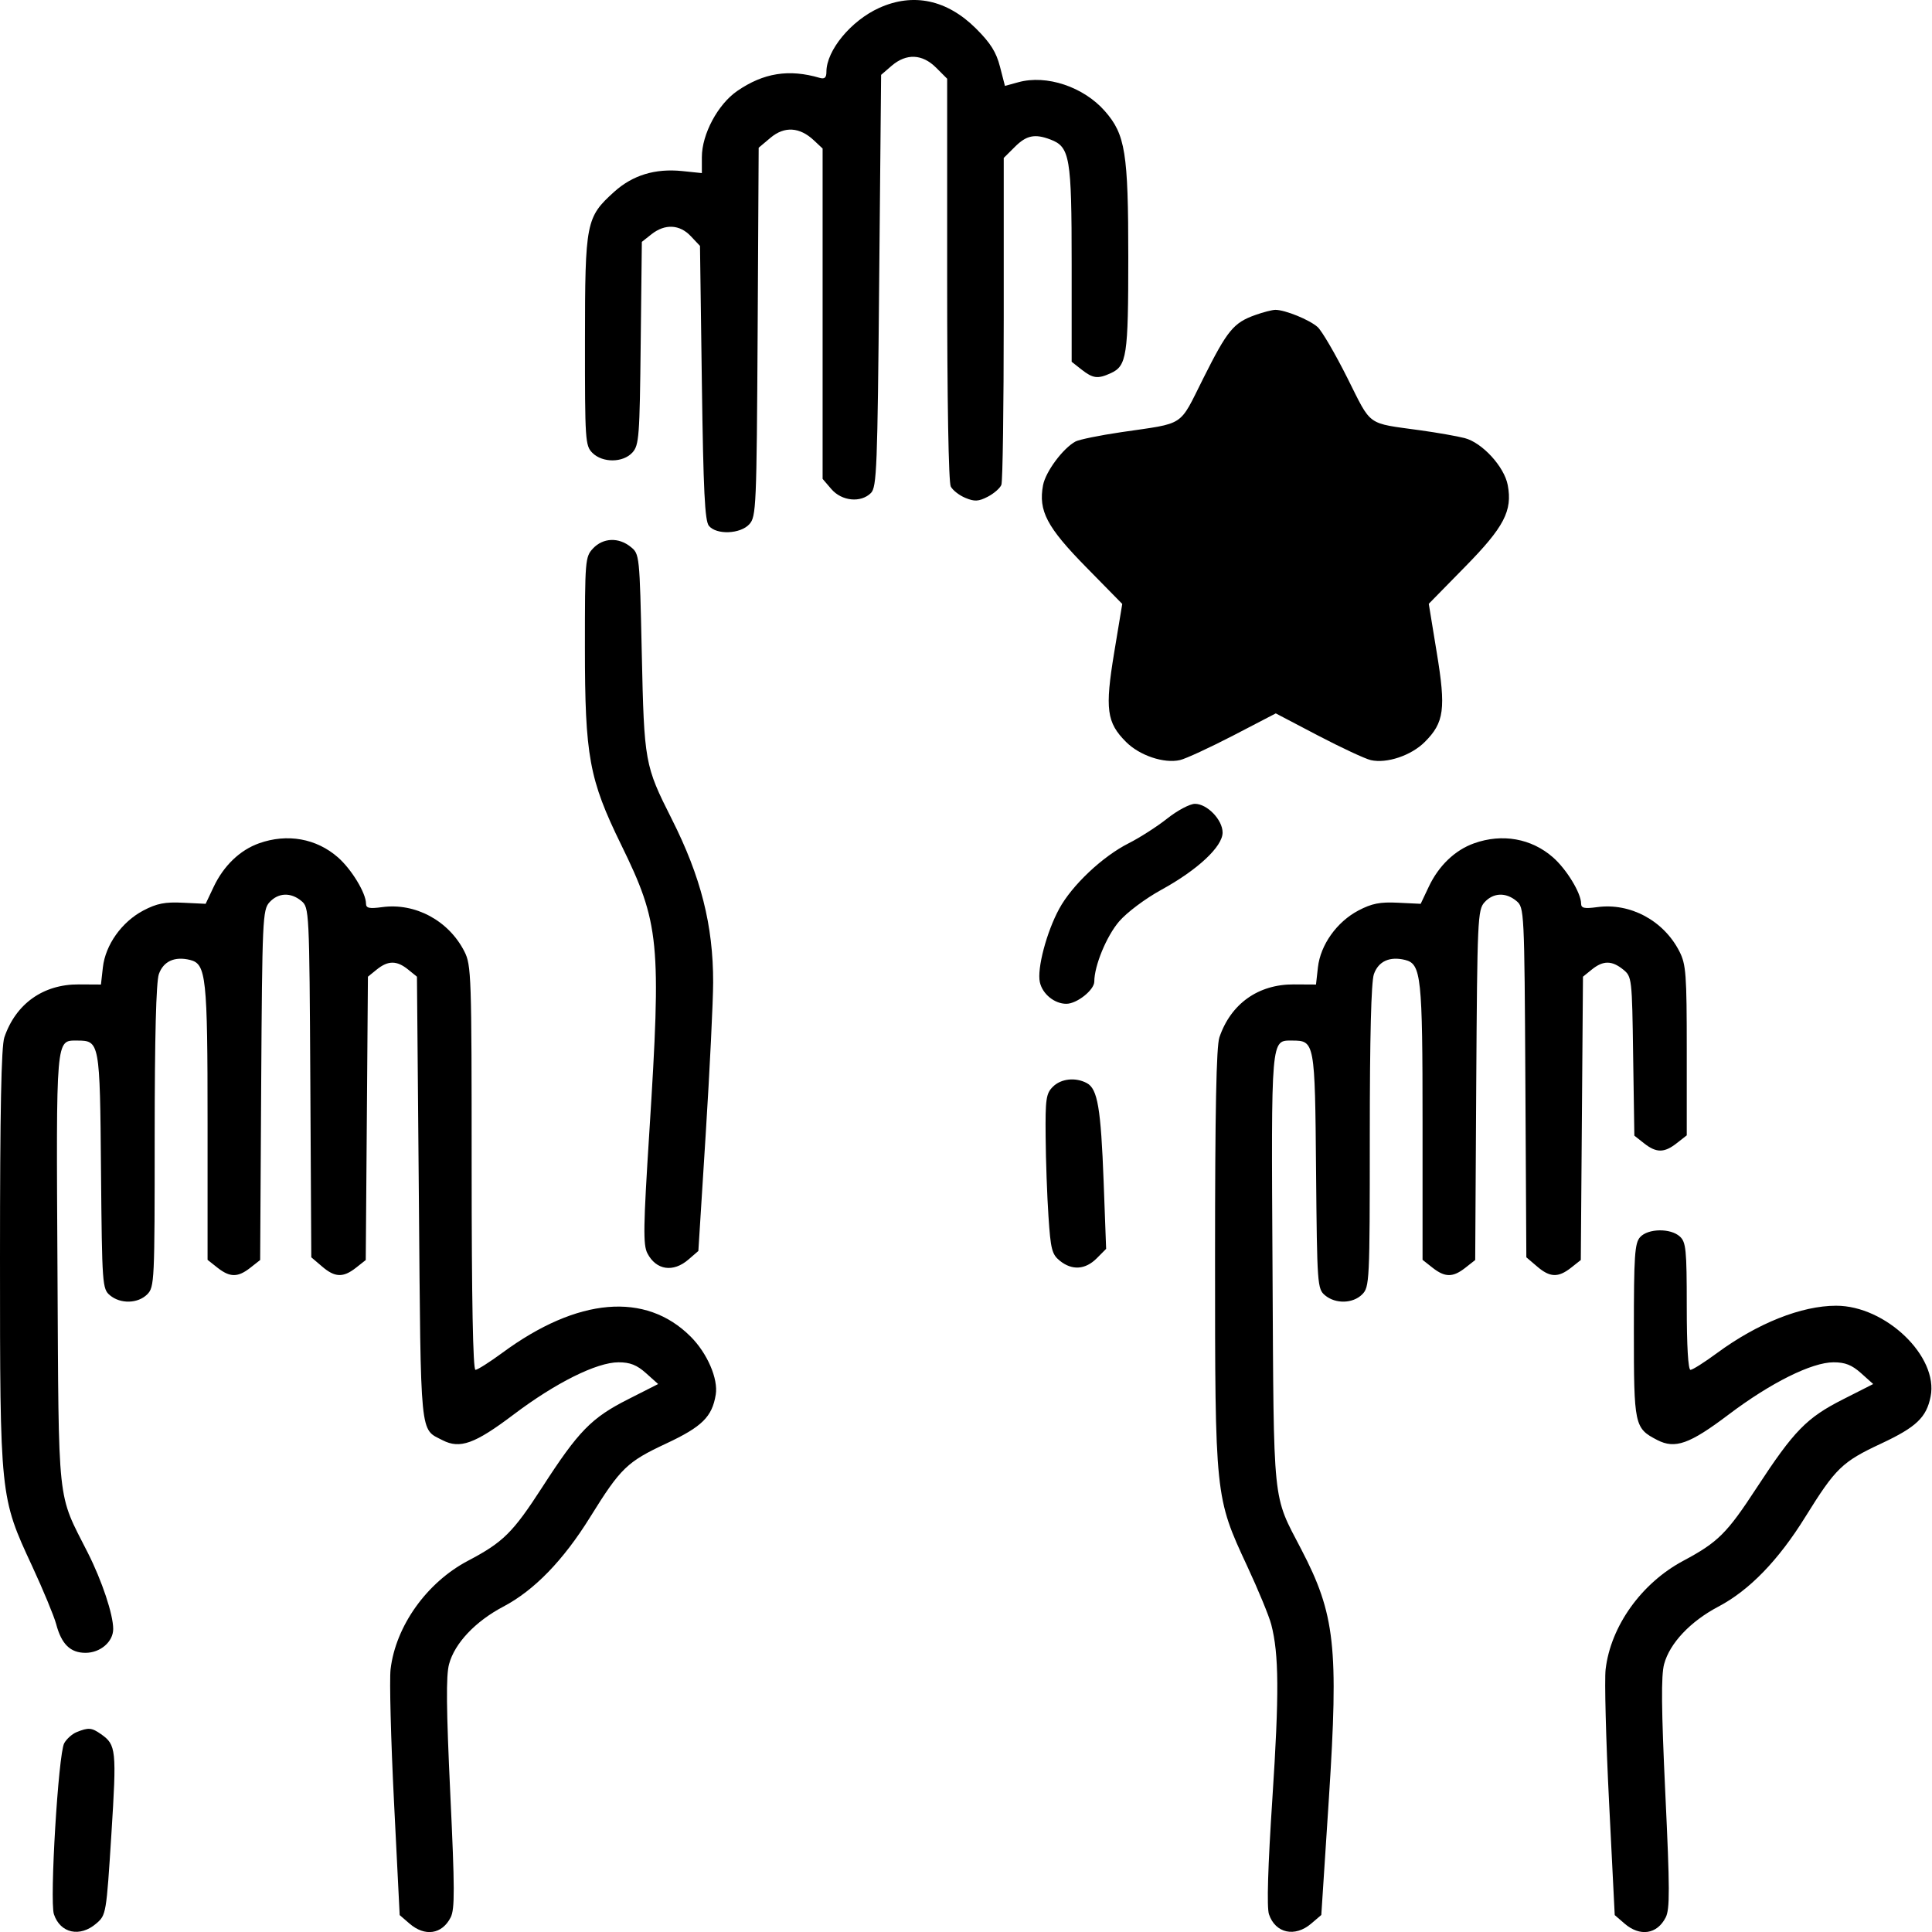 <svg width="32" height="32" viewBox="0 0 32 32" fill="none" xmlns="http://www.w3.org/2000/svg">
<g id="Traced Image" clip-path="url(#clip0_3011_6107)">
<path id="Vector" fillRule="evenodd" clipRule="evenodd" d="M14.562 0.131C14.094 0.343 13.688 0.836 13.688 1.19C13.688 1.286 13.658 1.313 13.578 1.29C13.068 1.14 12.647 1.207 12.212 1.506C11.89 1.727 11.625 2.222 11.625 2.603V2.867L11.297 2.833C10.85 2.788 10.48 2.901 10.174 3.176C9.706 3.599 9.69 3.676 9.689 5.642C9.688 7.294 9.693 7.382 9.812 7.501C9.981 7.669 10.319 7.666 10.475 7.495C10.585 7.373 10.595 7.233 10.612 5.684L10.631 4.006L10.793 3.878C11.015 3.704 11.258 3.716 11.442 3.912L11.594 4.073L11.625 6.34C11.65 8.134 11.674 8.629 11.742 8.71C11.868 8.862 12.264 8.846 12.412 8.682C12.525 8.557 12.532 8.399 12.549 5.499L12.566 2.447L12.763 2.281C12.993 2.088 13.245 2.103 13.481 2.325L13.625 2.46V5.196V7.932L13.771 8.102C13.943 8.301 14.258 8.332 14.425 8.166C14.522 8.069 14.534 7.752 14.562 4.65L14.594 1.24L14.769 1.089C15.012 0.881 15.276 0.892 15.505 1.121L15.688 1.304V4.625C15.688 6.632 15.711 7.991 15.748 8.059C15.781 8.121 15.89 8.206 15.991 8.247C16.142 8.31 16.208 8.306 16.361 8.227C16.463 8.174 16.565 8.085 16.586 8.03C16.608 7.974 16.625 6.733 16.625 5.272V2.616L16.808 2.434C17 2.241 17.14 2.212 17.399 2.311C17.721 2.433 17.75 2.601 17.75 4.368V5.992L17.915 6.122C18.103 6.269 18.182 6.279 18.396 6.182C18.663 6.06 18.688 5.901 18.688 4.26C18.688 2.527 18.639 2.227 18.3 1.84C17.946 1.437 17.334 1.233 16.867 1.362L16.645 1.423L16.563 1.105C16.501 0.863 16.406 0.712 16.163 0.47C15.684 -0.005 15.126 -0.124 14.562 0.131ZM20.793 5.217C20.432 5.345 20.33 5.469 19.933 6.261C19.52 7.083 19.647 7 18.572 7.158C18.217 7.21 17.876 7.28 17.815 7.312C17.607 7.424 17.319 7.811 17.276 8.037C17.197 8.461 17.339 8.731 17.989 9.393L18.588 10.003L18.454 10.811C18.3 11.744 18.329 11.968 18.651 12.289C18.875 12.514 19.281 12.65 19.545 12.589C19.64 12.567 20.036 12.384 20.425 12.183L21.131 11.816L21.831 12.183C22.216 12.384 22.61 12.568 22.705 12.59C22.969 12.65 23.375 12.514 23.599 12.289C23.921 11.968 23.951 11.741 23.797 10.808L23.665 10.001L24.263 9.391C24.913 8.73 25.053 8.461 24.973 8.035C24.916 7.73 24.55 7.331 24.259 7.256C24.134 7.224 23.806 7.166 23.531 7.128C22.624 7.002 22.725 7.074 22.317 6.261C22.116 5.86 21.894 5.48 21.824 5.417C21.69 5.297 21.286 5.132 21.125 5.132C21.073 5.132 20.924 5.17 20.793 5.217ZM20.714 6.767C20.19 7.831 20.136 7.871 19.031 8.032C18.619 8.093 18.254 8.167 18.22 8.198C18.182 8.234 18.377 8.471 18.742 8.834C19.063 9.153 19.364 9.483 19.411 9.567C19.526 9.775 19.516 10.227 19.381 10.95C19.319 11.283 19.288 11.587 19.313 11.627C19.343 11.676 19.594 11.573 20.097 11.307C21.083 10.784 21.163 10.784 22.153 11.304C22.561 11.518 22.917 11.671 22.943 11.644C22.97 11.617 22.937 11.3 22.872 10.939C22.735 10.189 22.72 9.802 22.819 9.606C22.858 9.531 23.159 9.196 23.489 8.861C23.869 8.476 24.067 8.232 24.029 8.195C23.996 8.162 23.645 8.09 23.25 8.034C22.855 7.978 22.482 7.917 22.422 7.9C22.158 7.823 21.911 7.51 21.558 6.805C21.354 6.397 21.158 6.064 21.123 6.064C21.089 6.064 20.904 6.38 20.714 6.767ZM9.823 9.083C9.692 9.223 9.688 9.274 9.688 10.724C9.688 12.526 9.758 12.907 10.286 13.987C10.926 15.295 10.955 15.595 10.755 18.751C10.655 20.32 10.65 20.619 10.723 20.759C10.868 21.039 11.151 21.081 11.405 20.86L11.567 20.72L11.689 18.782C11.756 17.717 11.811 16.587 11.812 16.272C11.813 15.326 11.61 14.524 11.125 13.563C10.679 12.679 10.669 12.627 10.63 10.824C10.594 9.189 10.593 9.176 10.446 9.058C10.246 8.896 9.989 8.907 9.823 9.083ZM19.336 13.555C19.169 13.688 18.879 13.874 18.693 13.968C18.262 14.185 17.755 14.663 17.544 15.052C17.335 15.435 17.174 16.044 17.223 16.267C17.265 16.463 17.465 16.626 17.662 16.626C17.837 16.626 18.125 16.397 18.125 16.258C18.125 15.996 18.327 15.506 18.536 15.262C18.665 15.112 18.969 14.884 19.237 14.737C19.837 14.408 20.25 14.022 20.25 13.79C20.25 13.579 19.995 13.314 19.792 13.314C19.709 13.314 19.504 13.422 19.336 13.555ZM4.29 13.968C3.974 14.08 3.704 14.34 3.539 14.689L3.406 14.97L3.03 14.952C2.732 14.937 2.597 14.964 2.374 15.081C2.016 15.27 1.746 15.65 1.704 16.022L1.672 16.307L1.303 16.305C0.715 16.302 0.261 16.626 0.072 17.182C0.021 17.333 0 18.399 0 20.826C0 24.791 0 24.795 0.532 25.939C0.715 26.334 0.894 26.766 0.93 26.899C1.018 27.233 1.165 27.376 1.416 27.376C1.662 27.376 1.875 27.193 1.875 26.981C1.875 26.74 1.689 26.183 1.455 25.72C0.94 24.703 0.974 25.02 0.952 21.032C0.93 17.155 0.923 17.235 1.276 17.235C1.651 17.235 1.655 17.253 1.673 19.394C1.69 21.284 1.695 21.348 1.821 21.454C1.995 21.6 2.283 21.593 2.438 21.439C2.558 21.318 2.562 21.23 2.562 18.823C2.562 17.173 2.586 16.266 2.631 16.135C2.706 15.921 2.894 15.836 3.15 15.9C3.415 15.967 3.438 16.178 3.438 18.6V20.867L3.602 20.997C3.809 21.16 3.94 21.16 4.146 20.998L4.309 20.87L4.326 17.973C4.343 15.226 4.35 15.07 4.463 14.945C4.608 14.785 4.816 14.776 4.992 14.923C5.121 15.031 5.124 15.074 5.14 17.928L5.156 20.825L5.332 20.975C5.546 21.16 5.683 21.165 5.896 20.998L6.058 20.87L6.076 18.524L6.094 16.177L6.241 16.058C6.428 15.907 6.572 15.907 6.759 16.058L6.906 16.177L6.938 19.861C6.971 23.869 6.951 23.658 7.331 23.855C7.619 24.003 7.865 23.914 8.506 23.43C9.203 22.903 9.884 22.564 10.245 22.564C10.436 22.564 10.548 22.608 10.7 22.744L10.901 22.924L10.404 23.176C9.795 23.484 9.582 23.702 8.98 24.635C8.494 25.386 8.335 25.544 7.75 25.852C7.068 26.211 6.553 26.934 6.469 27.65C6.449 27.826 6.474 28.814 6.526 29.845L6.62 31.72L6.782 31.86C7.037 32.081 7.321 32.039 7.464 31.759C7.534 31.622 7.533 31.289 7.458 29.707C7.392 28.302 7.386 27.753 7.438 27.563C7.531 27.217 7.873 26.855 8.336 26.611C8.849 26.341 9.33 25.845 9.776 25.126C10.28 24.315 10.385 24.213 11.033 23.91C11.629 23.631 11.795 23.467 11.855 23.099C11.898 22.837 11.714 22.413 11.44 22.139C10.694 21.392 9.566 21.489 8.32 22.407C8.109 22.562 7.909 22.689 7.875 22.689C7.834 22.689 7.812 21.525 7.812 19.342C7.812 16.153 7.807 15.985 7.691 15.758C7.431 15.248 6.877 14.95 6.329 15.025C6.116 15.054 6.062 15.042 6.062 14.966C6.062 14.793 5.823 14.399 5.599 14.202C5.241 13.887 4.757 13.801 4.29 13.968ZM24.415 13.968C24.099 14.08 23.828 14.34 23.664 14.689L23.531 14.97L23.155 14.952C22.857 14.937 22.722 14.964 22.499 15.081C22.141 15.27 21.871 15.65 21.829 16.022L21.797 16.307L21.428 16.305C20.84 16.302 20.386 16.626 20.197 17.182C20.146 17.333 20.125 18.399 20.125 20.826C20.125 24.792 20.125 24.796 20.657 25.939C20.841 26.334 21.021 26.77 21.056 26.907C21.184 27.399 21.188 28.057 21.075 29.782C21 30.921 20.98 31.593 21.018 31.706C21.123 32.021 21.449 32.093 21.72 31.859L21.885 31.718L22.011 29.781C22.173 27.274 22.114 26.739 21.553 25.662C21.071 24.735 21.099 25 21.077 21.032C21.055 17.155 21.048 17.235 21.401 17.235C21.776 17.235 21.78 17.253 21.798 19.394C21.815 21.284 21.82 21.348 21.946 21.454C22.12 21.6 22.408 21.593 22.562 21.439C22.683 21.318 22.688 21.23 22.688 18.823C22.688 17.173 22.711 16.266 22.756 16.135C22.831 15.921 23.019 15.836 23.275 15.9C23.54 15.967 23.562 16.178 23.562 18.6V20.867L23.727 20.997C23.934 21.16 24.065 21.16 24.271 20.998L24.434 20.87L24.451 17.973C24.468 15.226 24.475 15.07 24.588 14.945C24.733 14.785 24.941 14.776 25.117 14.923C25.246 15.031 25.249 15.074 25.265 17.928L25.281 20.825L25.457 20.975C25.671 21.16 25.808 21.165 26.021 20.998L26.183 20.87L26.201 18.524L26.219 16.177L26.366 16.058C26.553 15.907 26.697 15.907 26.884 16.058C27.029 16.176 27.032 16.196 27.05 17.494L27.07 18.81L27.231 18.937C27.435 19.098 27.566 19.097 27.773 18.934L27.938 18.805V17.4C27.938 16.134 27.926 15.973 27.816 15.758C27.556 15.248 27.002 14.95 26.454 15.025C26.241 15.054 26.188 15.042 26.188 14.966C26.188 14.793 25.948 14.399 25.724 14.202C25.366 13.887 24.882 13.801 24.415 13.968ZM17.438 18.001C17.326 18.112 17.313 18.205 17.319 18.829C17.322 19.216 17.343 19.809 17.366 20.147C17.402 20.692 17.423 20.776 17.554 20.882C17.756 21.045 17.975 21.031 18.164 20.843L18.321 20.685L18.28 19.578C18.234 18.356 18.18 18.035 18.002 17.94C17.814 17.839 17.573 17.865 17.438 18.001ZM27.166 20.49C27.076 20.59 27.062 20.792 27.062 22.039C27.062 23.614 27.071 23.655 27.449 23.851C27.745 24.004 27.985 23.918 28.631 23.43C29.328 22.903 30.009 22.564 30.37 22.564C30.561 22.564 30.673 22.608 30.825 22.744L31.026 22.924L30.529 23.176C29.924 23.482 29.715 23.696 29.097 24.641C28.602 25.399 28.456 25.544 27.88 25.852C27.188 26.221 26.678 26.934 26.594 27.65C26.574 27.826 26.599 28.814 26.651 29.845L26.745 31.72L26.907 31.86C27.162 32.081 27.446 32.039 27.589 31.759C27.659 31.622 27.658 31.289 27.583 29.707C27.517 28.302 27.512 27.753 27.563 27.563C27.656 27.217 27.998 26.855 28.461 26.611C28.974 26.341 29.455 25.845 29.901 25.126C30.405 24.315 30.51 24.213 31.158 23.91C31.739 23.638 31.908 23.478 31.977 23.131C32.11 22.469 31.233 21.626 30.412 21.627C29.838 21.627 29.112 21.916 28.439 22.411C28.232 22.564 28.034 22.689 28 22.689C27.961 22.689 27.938 22.294 27.938 21.636C27.938 20.695 27.925 20.572 27.823 20.48C27.669 20.34 27.297 20.346 27.166 20.49ZM1.27 28.689C1.195 28.719 1.102 28.803 1.063 28.874C0.966 29.056 0.82 31.485 0.893 31.706C0.998 32.021 1.324 32.093 1.595 31.859C1.758 31.719 1.761 31.701 1.845 30.379C1.933 28.981 1.925 28.899 1.673 28.723C1.518 28.614 1.466 28.61 1.27 28.689Z" fill="black"/>
</g>
<defs>
<clipPath id="clip0_3011_6107">
<rect width="32" height="32" fill="white"/>
</clipPath>
</defs>
</svg>
